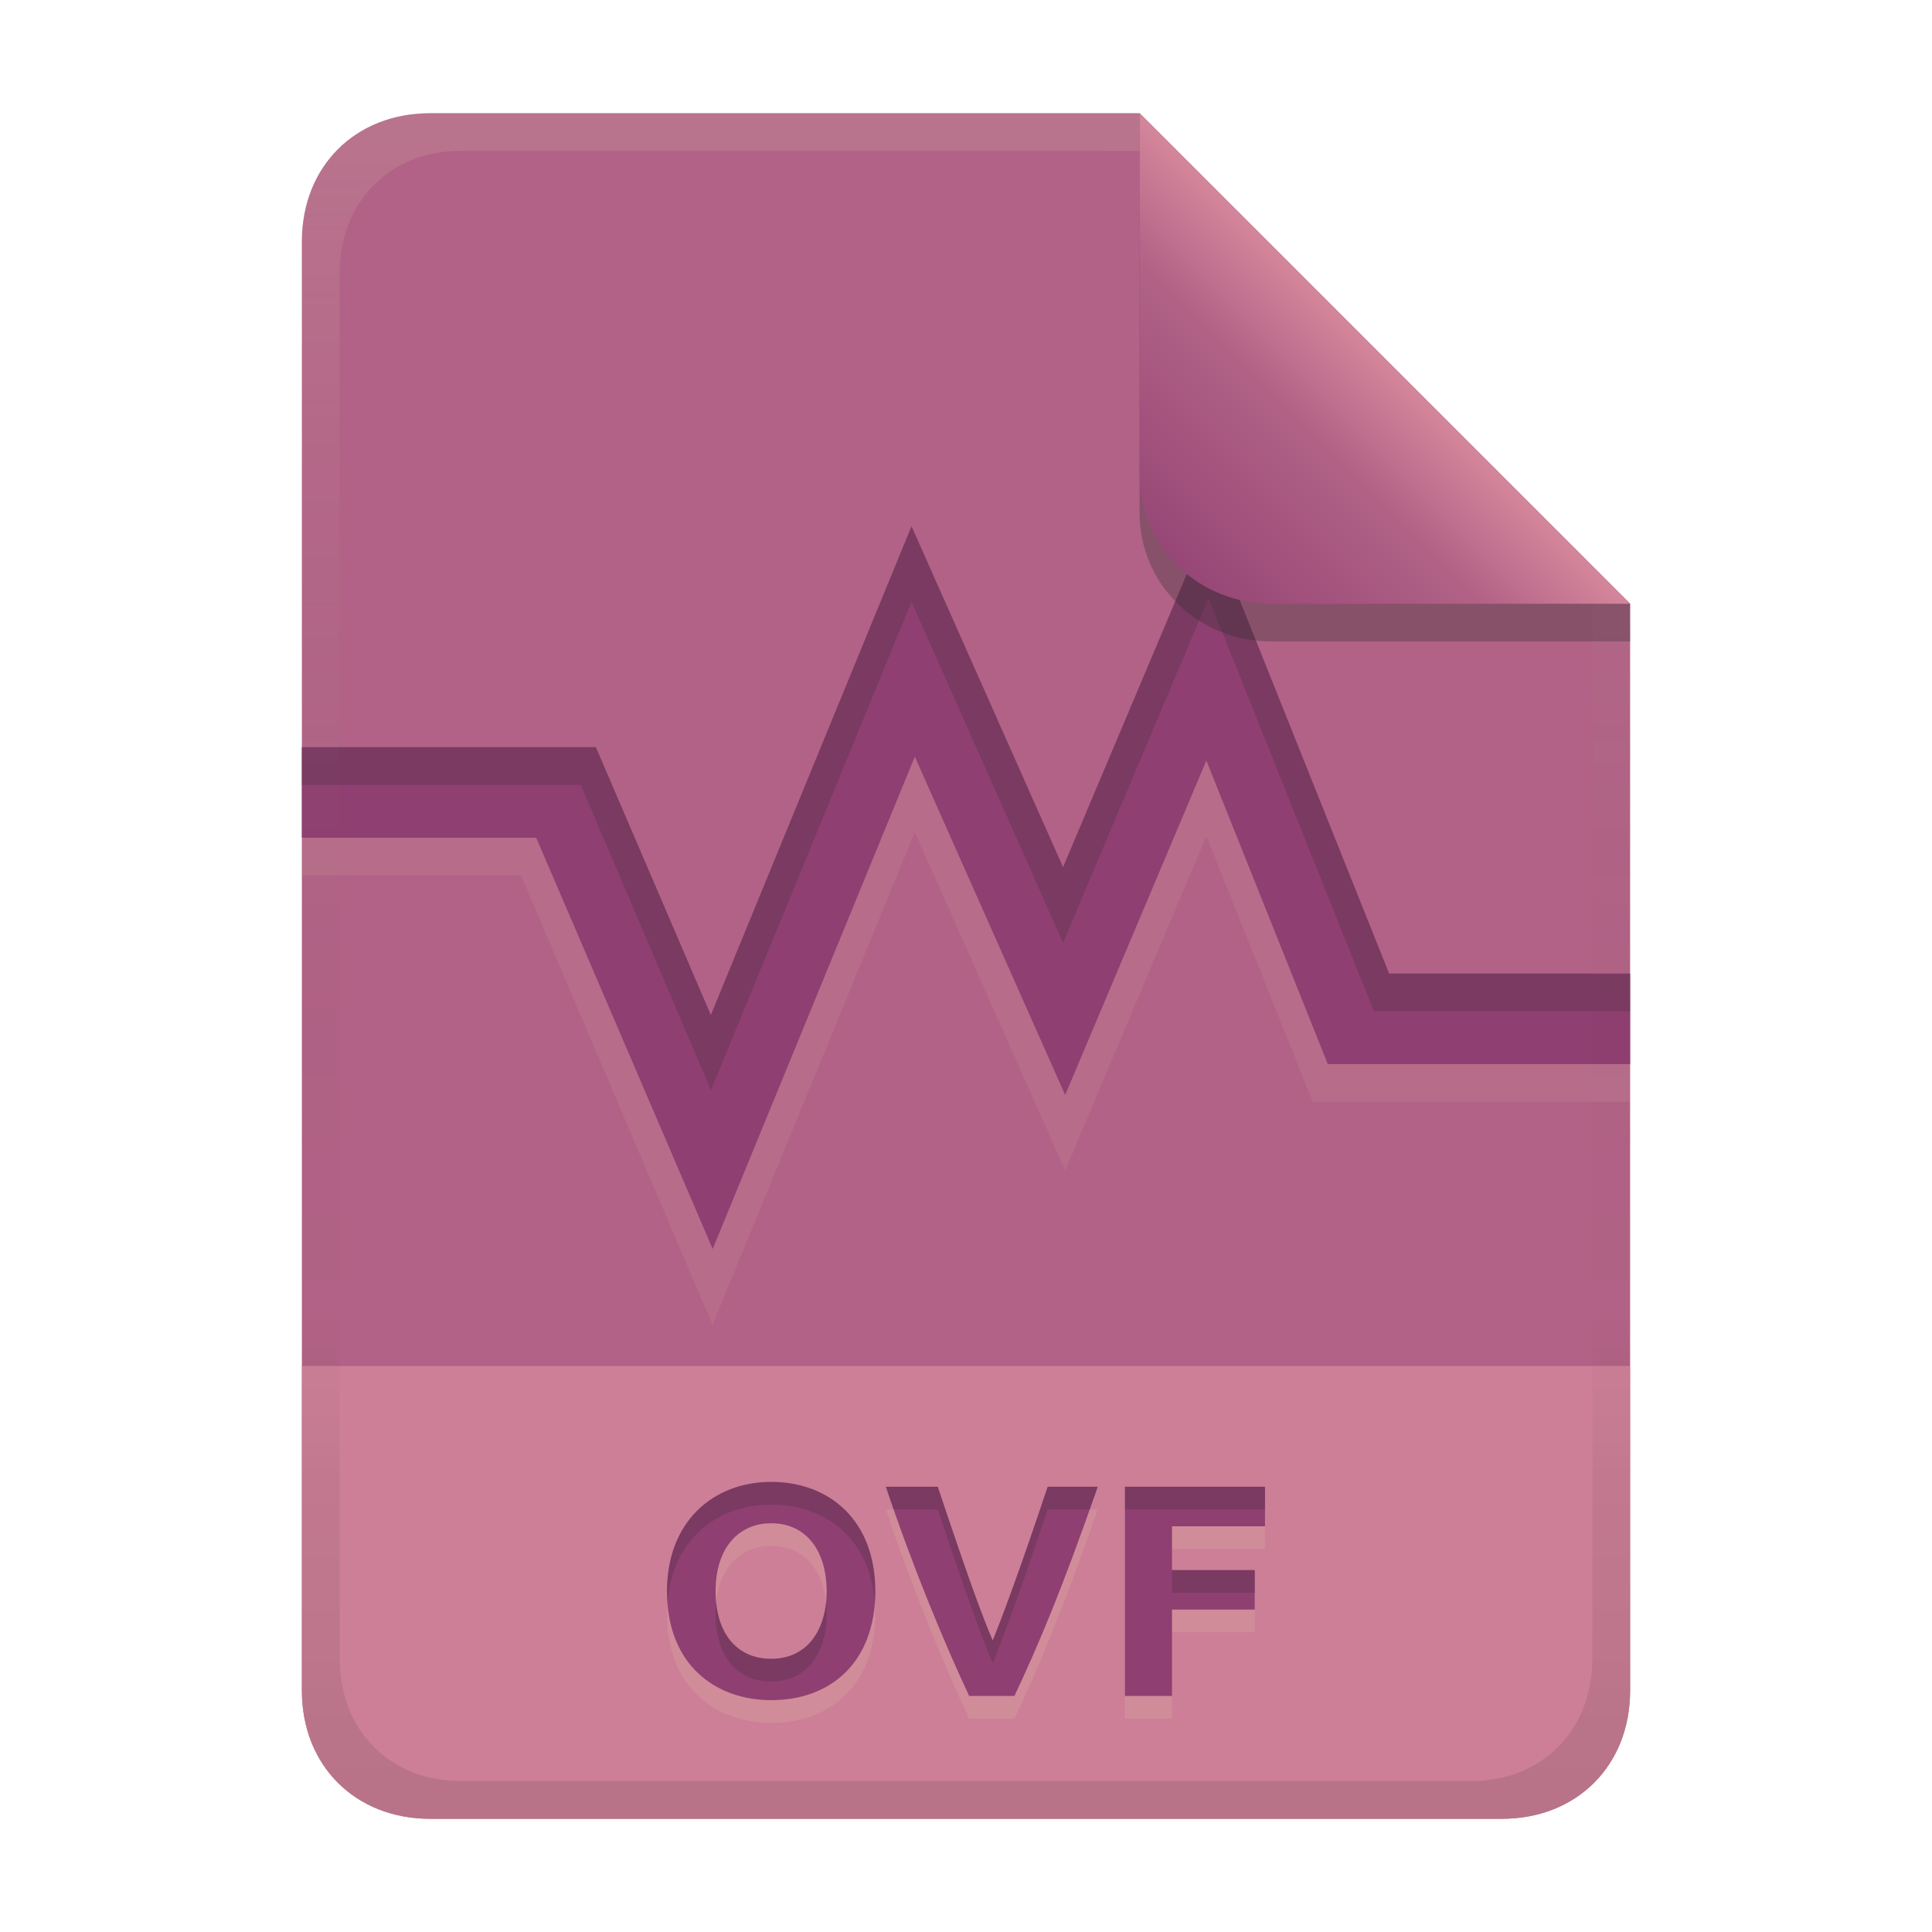 <svg width="256" height="256" version="1.1" viewBox="0 0 256 256" xmlns="http://www.w3.org/2000/svg" xmlns:xlink="http://www.w3.org/1999/xlink">
  <defs>
    <linearGradient id="linearGradient7-6-0" x1="186" x2="156" y1="45.006" y2="75.012" gradientTransform="matrix(1.083,0,0,1.083,-17.998,-1.25)" gradientUnits="userSpaceOnUse">
      <stop stop-color="#d3869b" offset="0"/>
      <stop stop-color="#b16286" offset=".303"/>
      <stop stop-color="#8f3f71" offset="1"/>
    </linearGradient>
    <linearGradient id="linearGradient23" x1="128" x2="128" y1="15" y2="241" gradientUnits="userSpaceOnUse">
      <stop stop-color="#b16286" offset="0"/>
      <stop stop-color="#b16286" offset="1"/>
    </linearGradient>
    <linearGradient id="linearGradient14-5-6" x1="128" x2="128" y1="15.001" y2="241" gradientTransform="translate(0,4.8e-4)" gradientUnits="userSpaceOnUse">
      <stop stop-color="#ebdbb2" stop-opacity=".15" offset="0"/>
      <stop stop-color="#ebdbb2" stop-opacity=".05" offset=".2"/>
      <stop stop-opacity="0" offset=".704"/>
      <stop stop-opacity=".05" offset=".805"/>
      <stop stop-opacity=".1" offset="1"/>
    </linearGradient>
  </defs>
  <path d="m57 15c-9.939 0-17 7.059-17 17v192c0 9.939 7.059 17 17 17h142c9.941 0 17-7.061 17-17v-144l-64.999-64.999z" fill="url(#linearGradient23)" stroke-linecap="round" stroke-linejoin="round" stroke-miterlimit="0" style="paint-order:markers fill stroke"/>
  <path d="m57 241c-9.939 0-17-7.059-17-17v-43h176v43c0 9.941-7.061 17-17 17z" fill="#d3869b" opacity=".8" stroke-linecap="round" stroke-linejoin="round" stroke-miterlimit="0" style="paint-order:markers fill stroke"/>
  <path d="m94.82 213.84c0 5.663 2.883 8.96 7.36 8.96 4.878 0 7.36-3.927 7.36-8.96 0-4.908-2.387-9-7.36-9-4.175 0-7.36 3.109-7.36 9zm21.16 0c0 9.292-5.78 14.44-13.8 14.44-7.198 0-13.8-4.518-13.8-14.44 0-9.283 6.202-14.48 13.8-14.48 7.624 0 13.8 4.991 13.8 14.48zm12.44 13.88c-3.114-6.608-7.504-17.111-11.04-27.72h6.88c4.355 13.066 6.109 17.667 7.28 20.36 1.287-3.116 3.878-10.154 7.28-20.36h6.64c-4.722 13.551-7.846 20.943-11.04 27.72zm20.64 0v-27.72h18.56v5.24h-12.32v5.8h10.96v5.24h-10.96v11.44z" fill="#ebdbb2" opacity=".15" aria-label="OVF"/>
  <path d="m94.82 210.84c0 5.663 2.883 8.96 7.36 8.96 4.878 0 7.36-3.927 7.36-8.96 0-4.908-2.387-9-7.36-9-4.175 0-7.36 3.109-7.36 9zm21.16 0c0 9.292-5.78 14.44-13.8 14.44-7.198 0-13.8-4.518-13.8-14.44 0-9.283 6.202-14.48 13.8-14.48 7.624 0 13.8 4.991 13.8 14.48zm12.44 13.88c-3.114-6.608-7.504-17.111-11.04-27.72h6.88c4.355 13.066 6.109 17.667 7.28 20.36 1.287-3.116 3.878-10.154 7.28-20.36h6.64c-4.722 13.551-7.846 20.943-11.04 27.72zm20.64 0v-27.72h18.56v5.24h-12.32v5.8h10.96v5.24h-10.96v11.44z" fill="#8f3f71" aria-label="OVF"/>
  <path d="m102.18 196.36c-7.598-1e-5 -13.799 5.197-13.799 14.48 0 0.519 0.027 1.014 0.062 1.504 0.634-8.34 6.559-12.984 13.736-12.984 7.223 0 13.138 4.488 13.74 13.029 0.037-0.504 0.06-1.018 0.06-1.549 0-9.489-6.177-14.48-13.801-14.48zm15.201 0.641c0.334 1.003 0.682 2.002 1.029 3h5.85c4.355 13.066 6.109 17.666 7.279 20.359 1.287-3.116 3.879-10.153 7.281-20.359h5.58c0.35-0.985 0.692-1.942 1.061-3h-6.641c-3.402 10.206-5.994 17.243-7.281 20.359-1.171-2.693-2.924-7.293-7.279-20.359zm31.68 0v3h18.559v-3zm6.24 11.039v3h10.959v-3zm-45.846 4.303c-0.455 4.289-2.896 7.459-7.275 7.459-4.061 0-6.801-2.721-7.277-7.451-0.048 0.477-0.082 0.969-0.082 1.49 0 5.663 2.882 8.961 7.359 8.961 4.878 0 7.359-3.928 7.359-8.961 0-0.511-0.032-1.009-0.084-1.498z" fill="#282828" opacity=".2"/>
  <path d="m160.15 79.219-19.291 45.691-20.078-45.176-26.57 64.721-17.246-40.455h-36.965v12h29.035l25.383 59.545 26.801-65.279 19.922 44.826 18.709-44.312 14.088 35.221h42.062v-12h-33.938z" fill="#ebdbb2" opacity=".1"/>
  <path d="m160.15 69.219-19.291 45.691-20.078-45.176-26.59 64.766-15.238-35.5h-38.953v12h31.047l23.391 54.498 26.781-65.232 19.922 44.826 18.709-44.312 16.088 40.221h40.062v-12h-31.938z" fill="#8f3f71"/>
  <path d="m160.15 69.219-19.291 45.691-20.078-45.176-26.59 64.766-15.238-35.5h-38.953v5h36.965l17.246 40.455 26.57-64.721 20.078 45.176 19.291-45.691 21.912 54.781h33.938v-5h-31.938z" fill="#282828" opacity=".2"/>
  <path d="m57 15c-9.939 0-17 7.059-17 17v192c0 9.939 7.059 17 17 17h142c9.941 0 17-7.061 17-17v-144l-65-64.998zm4.033 4.99 89.967 2e-3 60 60.009v139.75c0 9.5-6.657 16.248-16.033 16.248h-133.93c-9.376 0-16.033-6.748-16.033-16.248v-183.51c0-9.501 6.659-16.25 16.033-16.25z" fill="url(#linearGradient14-5-6)" style="paint-order:markers fill stroke"/>
  <path d="m151 15.002v52.914c0 9.652 7.864 17.084 17.518 17.084l47.482-1.34e-4v-5z" fill="#282828" opacity=".3" stroke-width="1.083"/>
  <path d="m151 15.001v47.916c0 9.652 7.864 17.084 17.518 17.084l47.482-1.34e-4z" fill="url(#linearGradient7-6-0)" stroke-width="1.083"/>
</svg>
